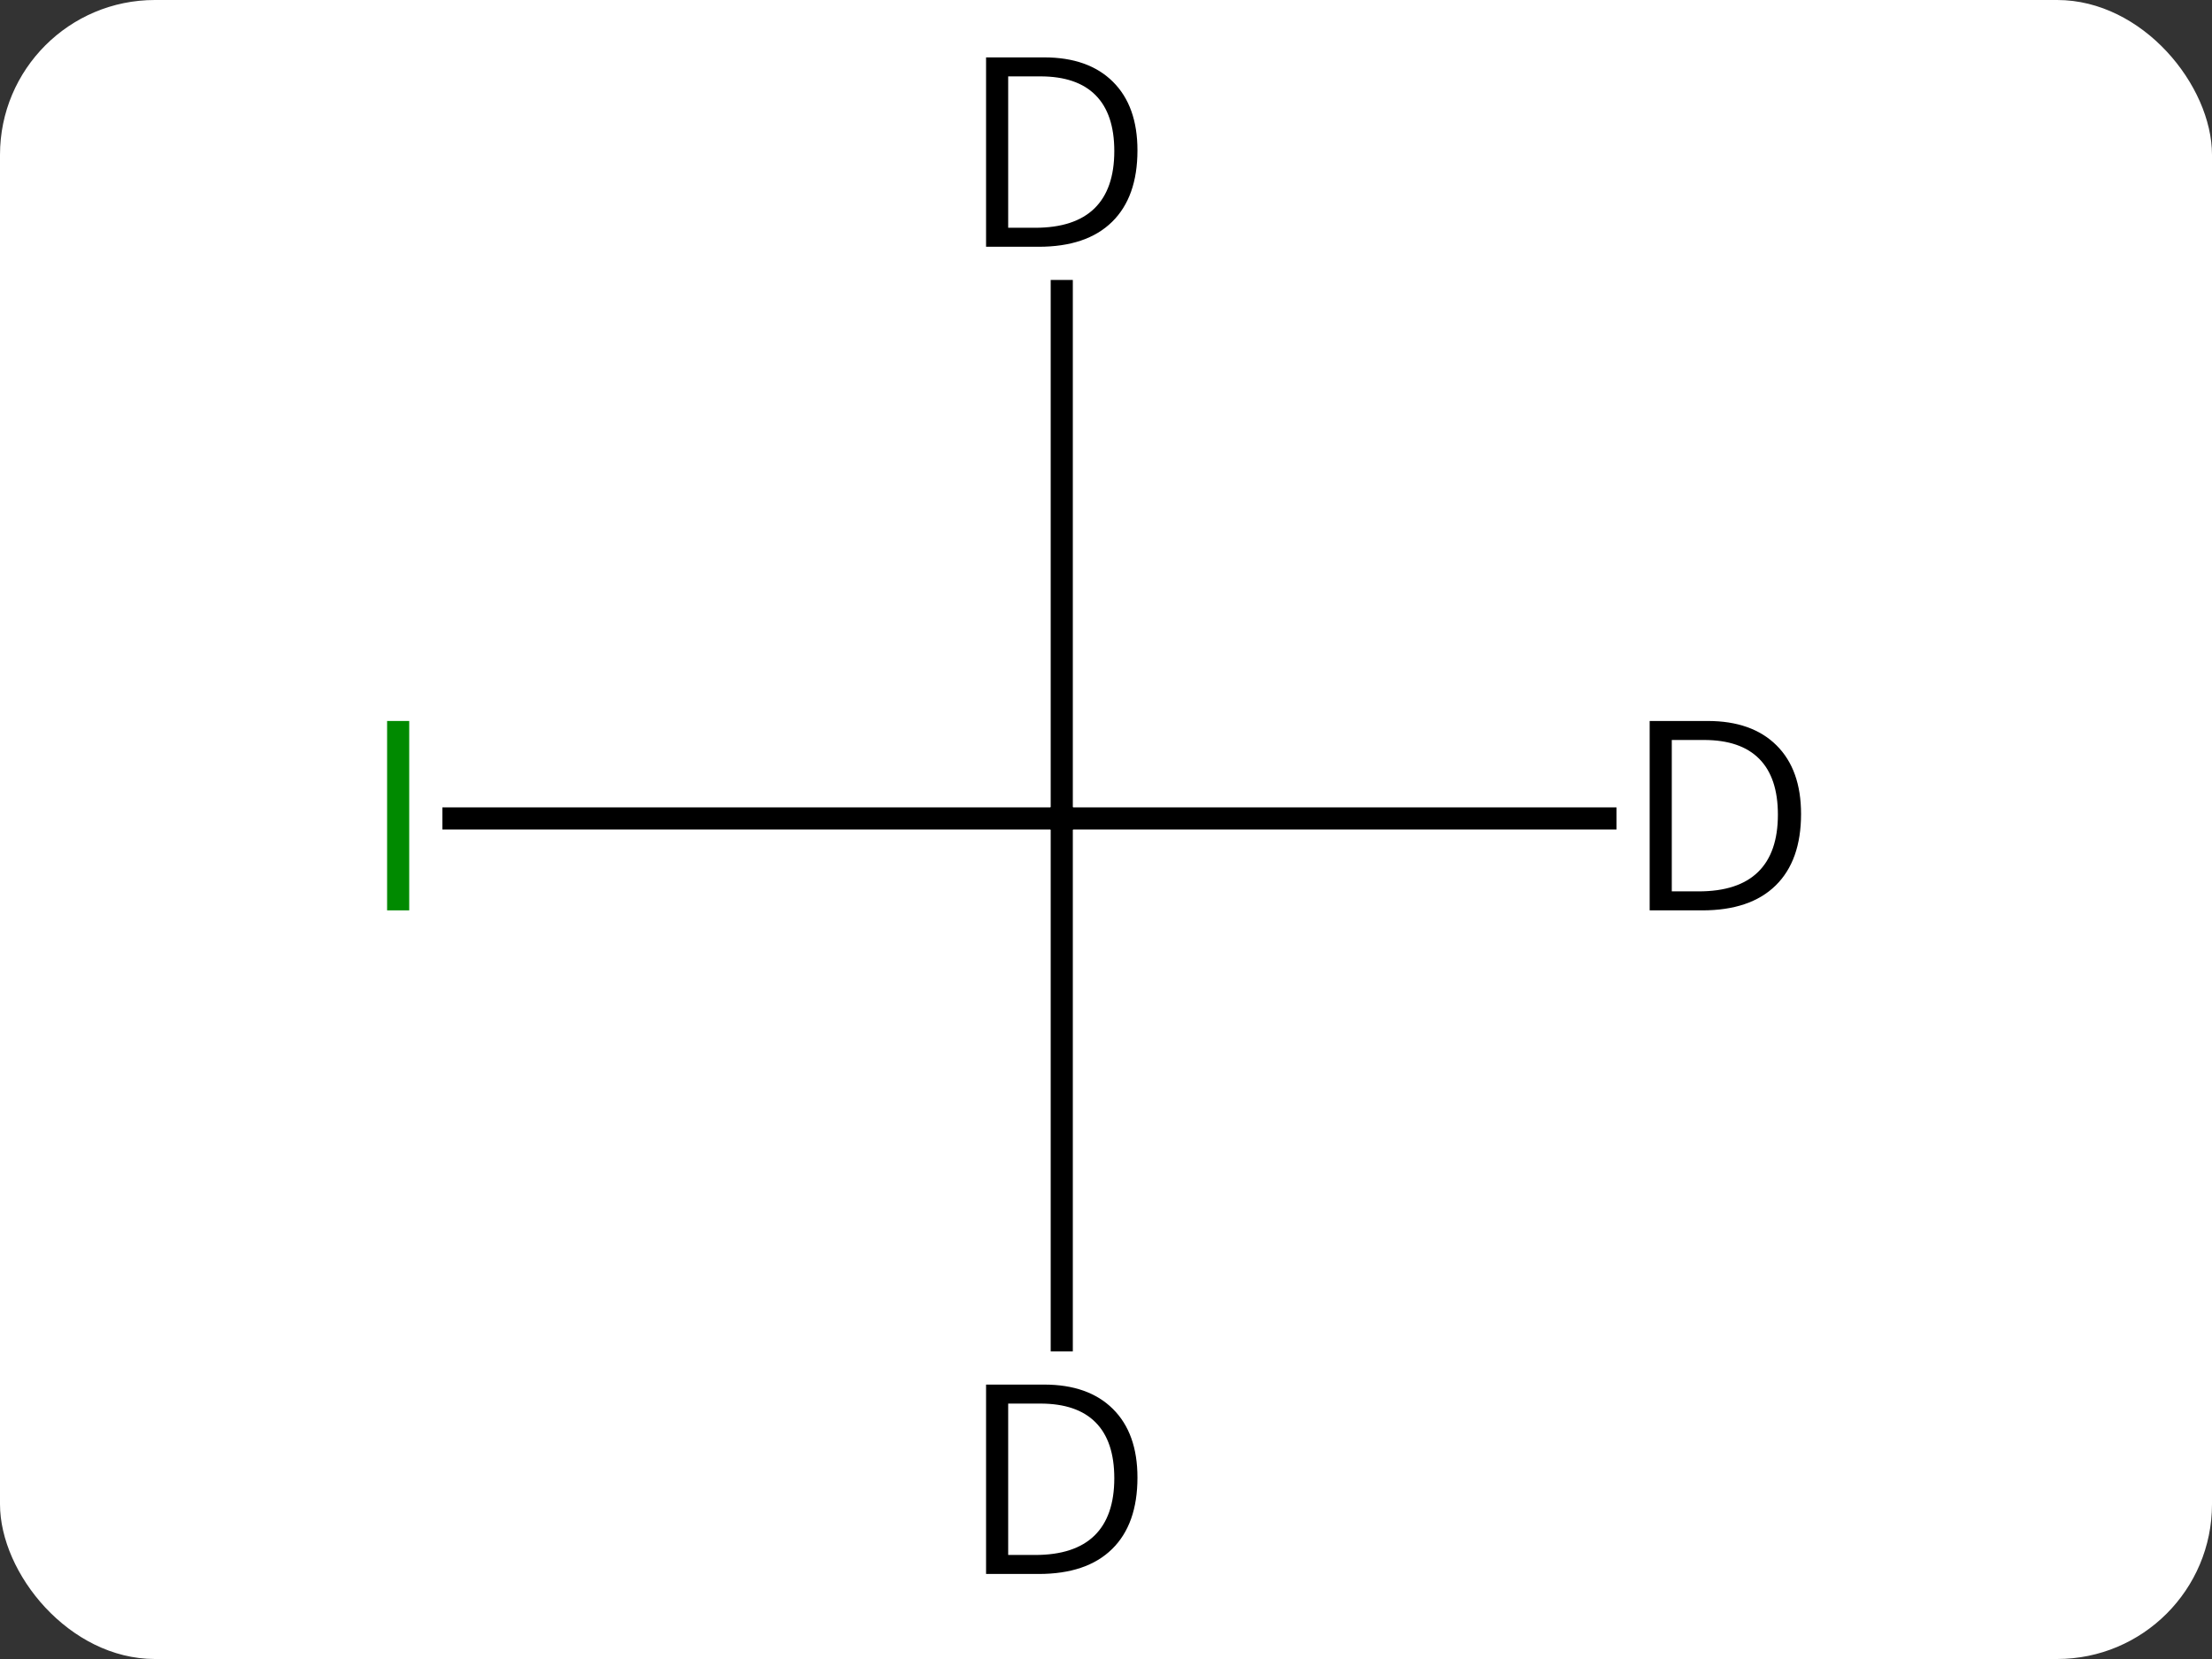 <svg width="100" viewBox="0 0 100 75" style="fill-opacity:1; color-rendering:auto; color-interpolation:auto; text-rendering:auto; stroke:black; stroke-linecap:square; stroke-miterlimit:10; shape-rendering:auto; stroke-opacity:1; fill:black; stroke-dasharray:none; font-weight:normal; stroke-width:1; font-family:'Open Sans'; font-style:normal; stroke-linejoin:miter; font-size:12; stroke-dashoffset:0; image-rendering:auto;" height="75" class="cas-substance-image" xmlns:xlink="http://www.w3.org/1999/xlink" xmlns="http://www.w3.org/2000/svg"><rect x="0" y="0" width="100" height="75" fill="#333333" stroke="none"/><svg class="cas-substance-single-component"><rect y="0" x="0" width="100" stroke="none" ry="7" rx="7" height="75" fill="white" class="cas-substance-group"/><svg y="0" x="15" width="70" viewBox="0 0 70 75" style="fill:black;" height="75" class="cas-substance-single-component-image"><svg><g><g transform="translate(33,37)" style="text-rendering:geometricPrecision; color-rendering:optimizeQuality; color-interpolation:linearRGB; stroke-linecap:butt; image-rendering:optimizeQuality;"><line y2="0" y1="0" x2="-27.5" x1="0" style="fill:none;"/><line y2="0" y1="0" x2="24.578" x1="0" style="fill:none;"/><line y2="23.594" y1="0" x2="0" x1="0" style="fill:none;"/><line y2="-23.844" y1="0" x2="0" x1="0" style="fill:none;"/></g><g transform="translate(33,37)" style="fill:rgb(0,138,0); text-rendering:geometricPrecision; color-rendering:optimizeQuality; image-rendering:optimizeQuality; font-family:'Open Sans'; stroke:rgb(0,138,0); color-interpolation:linearRGB;"><path style="stroke:none;" d="M-30.5 4.156 L-30.5 -4.406 L-29.5 -4.406 L-29.5 4.156 L-30.5 4.156 Z"/><path style="fill:black; stroke:none;" d="M33.422 -0.203 Q33.422 1.906 32.273 3.031 Q31.125 4.156 28.953 4.156 L26.578 4.156 L26.578 -4.406 L29.203 -4.406 Q31.203 -4.406 32.312 -3.305 Q33.422 -2.203 33.422 -0.203 ZM32.375 -0.172 Q32.375 -1.844 31.531 -2.695 Q30.688 -3.547 29.031 -3.547 L27.578 -3.547 L27.578 3.297 L28.797 3.297 Q30.578 3.297 31.477 2.422 Q32.375 1.547 32.375 -0.172 Z"/><path style="fill:black; stroke:none;" d="M3.422 29.797 Q3.422 31.906 2.273 33.031 Q1.125 34.156 -1.047 34.156 L-3.422 34.156 L-3.422 25.594 L-0.797 25.594 Q1.203 25.594 2.312 26.695 Q3.422 27.797 3.422 29.797 ZM2.375 29.828 Q2.375 28.156 1.531 27.305 Q0.688 26.453 -0.969 26.453 L-2.422 26.453 L-2.422 33.297 L-1.203 33.297 Q0.578 33.297 1.477 32.422 Q2.375 31.547 2.375 29.828 Z"/><path style="fill:black; stroke:none;" d="M3.422 -30.203 Q3.422 -28.094 2.273 -26.969 Q1.125 -25.844 -1.047 -25.844 L-3.422 -25.844 L-3.422 -34.406 L-0.797 -34.406 Q1.203 -34.406 2.312 -33.305 Q3.422 -32.203 3.422 -30.203 ZM2.375 -30.172 Q2.375 -31.844 1.531 -32.695 Q0.688 -33.547 -0.969 -33.547 L-2.422 -33.547 L-2.422 -26.703 L-1.203 -26.703 Q0.578 -26.703 1.477 -27.578 Q2.375 -28.453 2.375 -30.172 Z"/></g></g></svg></svg></svg></svg>
